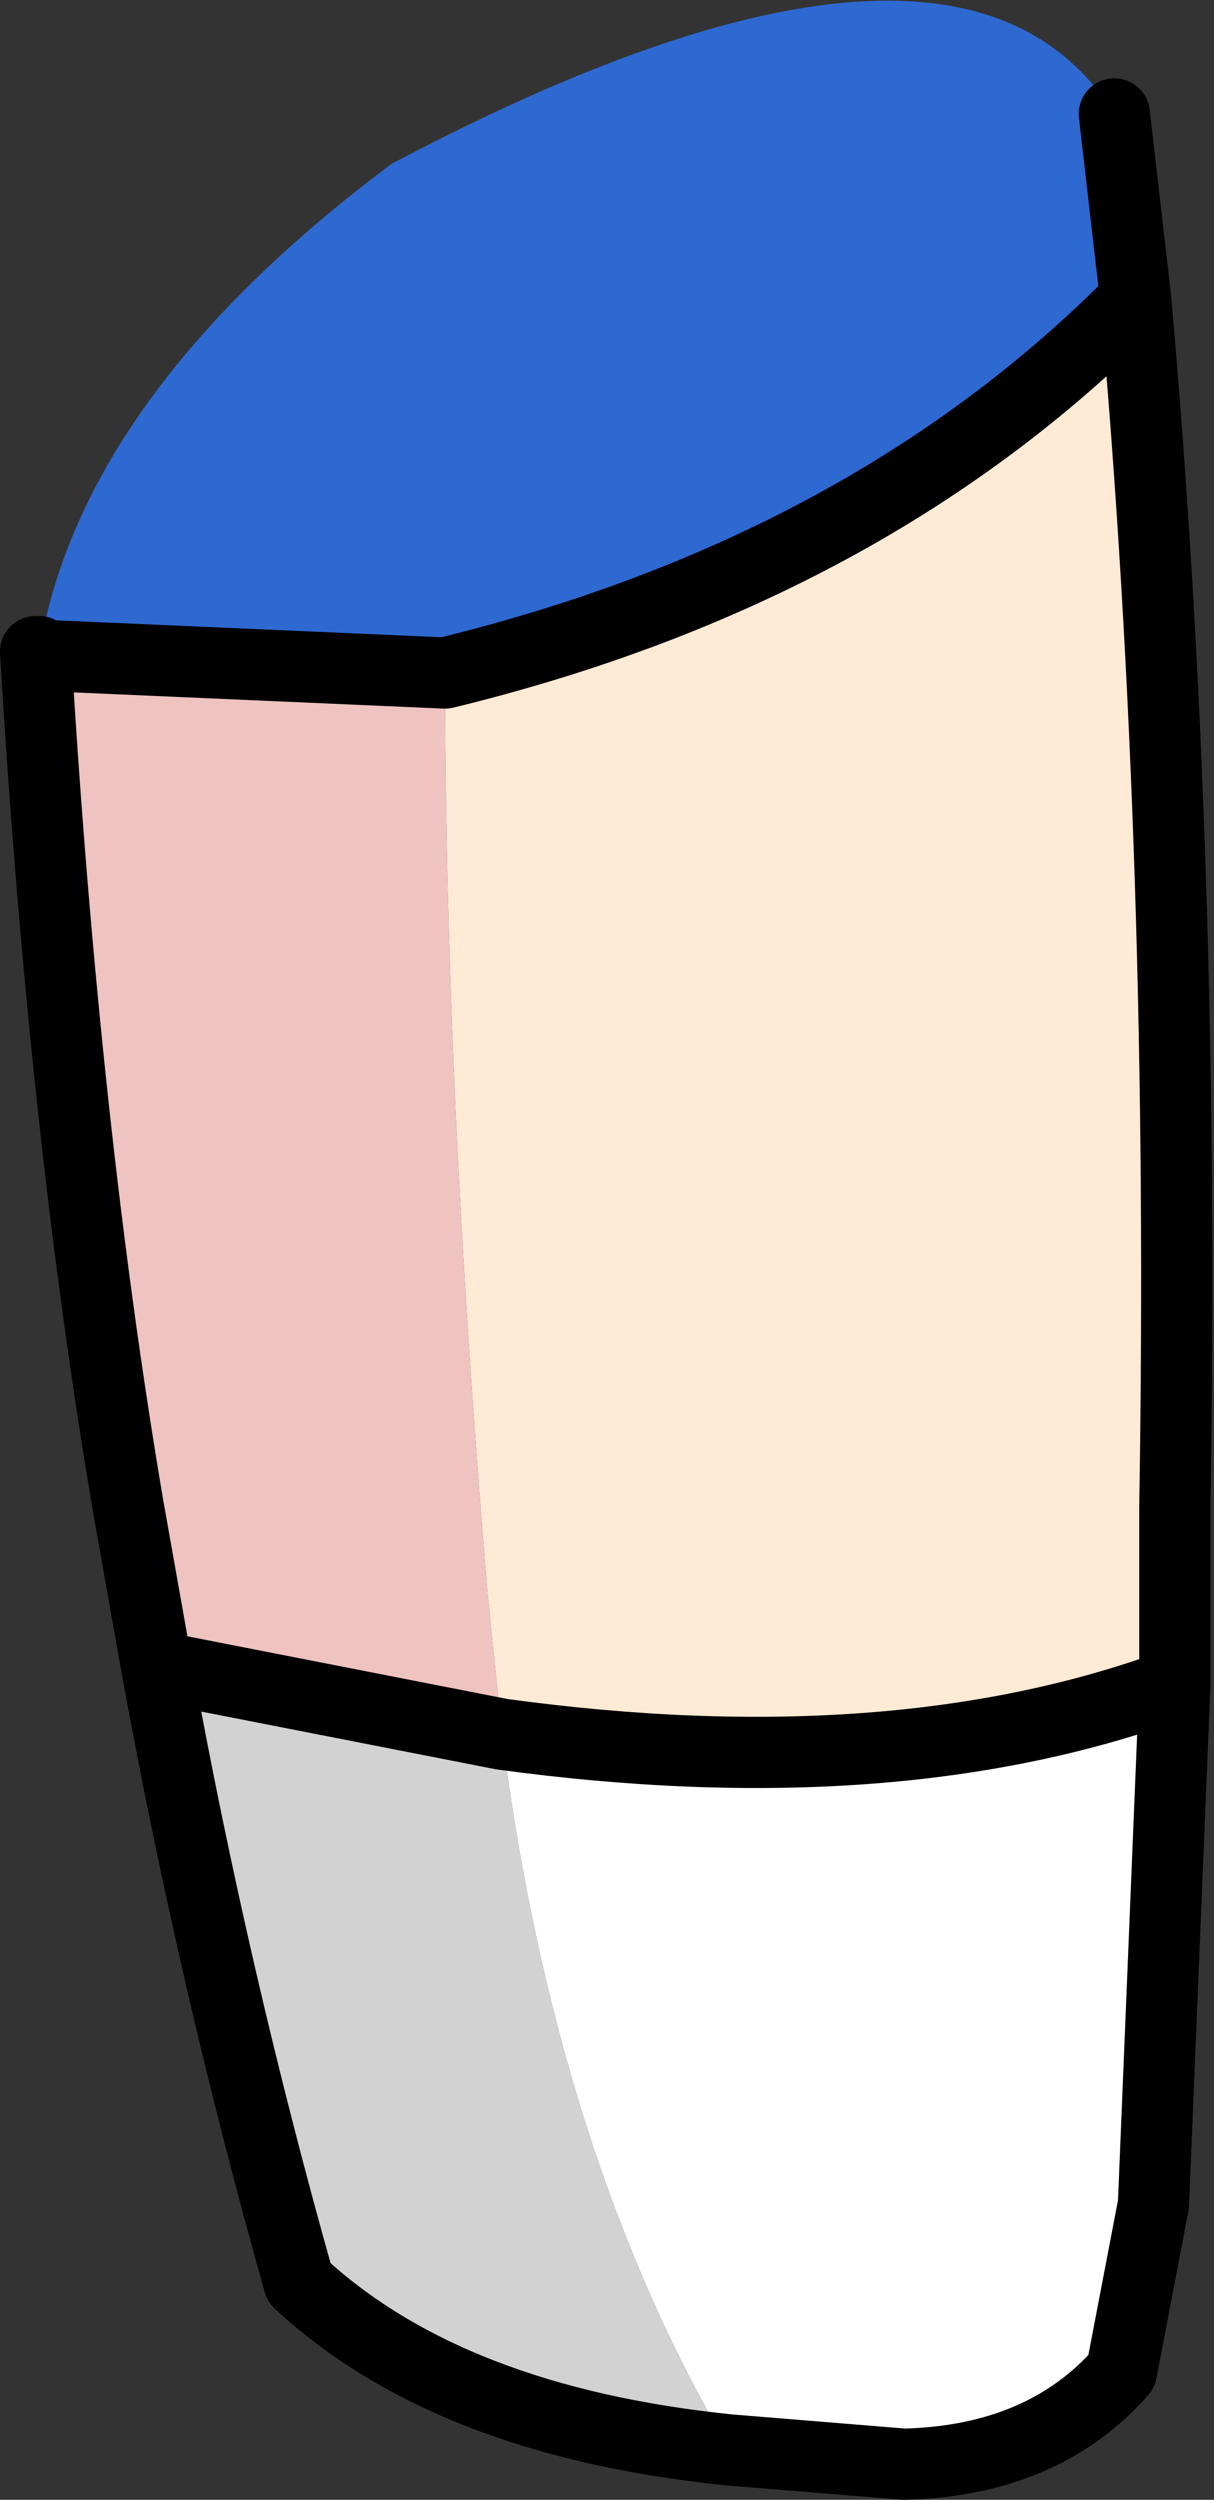 <?xml version="1.0" encoding="UTF-8" standalone="no"?>
<svg xmlns:xlink="http://www.w3.org/1999/xlink" height="35.1px" width="17.05px" xmlns="http://www.w3.org/2000/svg">
  <rect width="100%" height="100%" fill="#333333" stroke="none"/>
  <g transform="matrix(1.0, 0.0, 0.0, 1.0, 0.45, -0.95)">
    <path d="M15.2 2.55 L15.5 5.15 Q11.75 8.95 5.8 10.4 L0.1 10.15 0.1 10.1 Q0.7 6.5 5.05 3.25 13.0 -0.95 15.2 2.55" fill="#2d69d0" fill-rule="evenodd" stroke="none"/>
    <path d="M0.1 10.15 L5.8 10.4 Q5.8 16.25 6.4 23.35 L6.6 25.3 1.75 24.35 1.35 22.1 Q0.45 16.8 0.05 10.1 L0.1 10.15 Q0.1 10.65 0.05 10.1 0.1 10.65 0.1 10.15" fill="#efc3c0" fill-rule="evenodd" stroke="none"/>
    <path d="M5.8 10.4 Q11.75 8.95 15.5 5.15 16.2 13.0 16.05 22.1 L16.05 24.6 Q12.1 26.05 6.6 25.3 L6.4 23.35 Q5.8 16.25 5.8 10.4" fill="#ffead5" fill-rule="evenodd" stroke="none"/>
    <path d="M9.8 35.35 Q5.85 34.95 3.75 33.0 2.55 28.75 1.75 24.35 L6.6 25.3 Q7.35 31.2 9.8 35.35" fill="#d2d2d2" fill-rule="evenodd" stroke="none"/>
    <path d="M16.05 24.6 L15.75 31.9 15.3 34.25 Q14.2 35.5 12.25 35.55 L9.8 35.35 Q7.35 31.2 6.6 25.3 12.1 26.05 16.05 24.6" fill="#ffffff" fill-rule="evenodd" stroke="none"/>
    <path d="M15.5 5.15 L15.2 2.55 M0.1 10.1 L0.1 10.15 5.8 10.4 Q11.75 8.95 15.5 5.15 16.2 13.0 16.05 22.1 L16.05 24.6 15.75 31.9 15.3 34.25 Q14.2 35.5 12.25 35.55 L9.8 35.35 Q5.85 34.95 3.75 33.0 2.55 28.75 1.75 24.35 L1.35 22.1 Q0.45 16.8 0.05 10.1 L0.1 10.15 Q0.1 10.65 0.05 10.1 M6.6 25.3 Q12.1 26.05 16.05 24.6 M1.75 24.35 L6.6 25.3" fill="none" stroke="#000000" stroke-linecap="round" stroke-linejoin="round" stroke-width="1.0"/>
  </g>
</svg>
